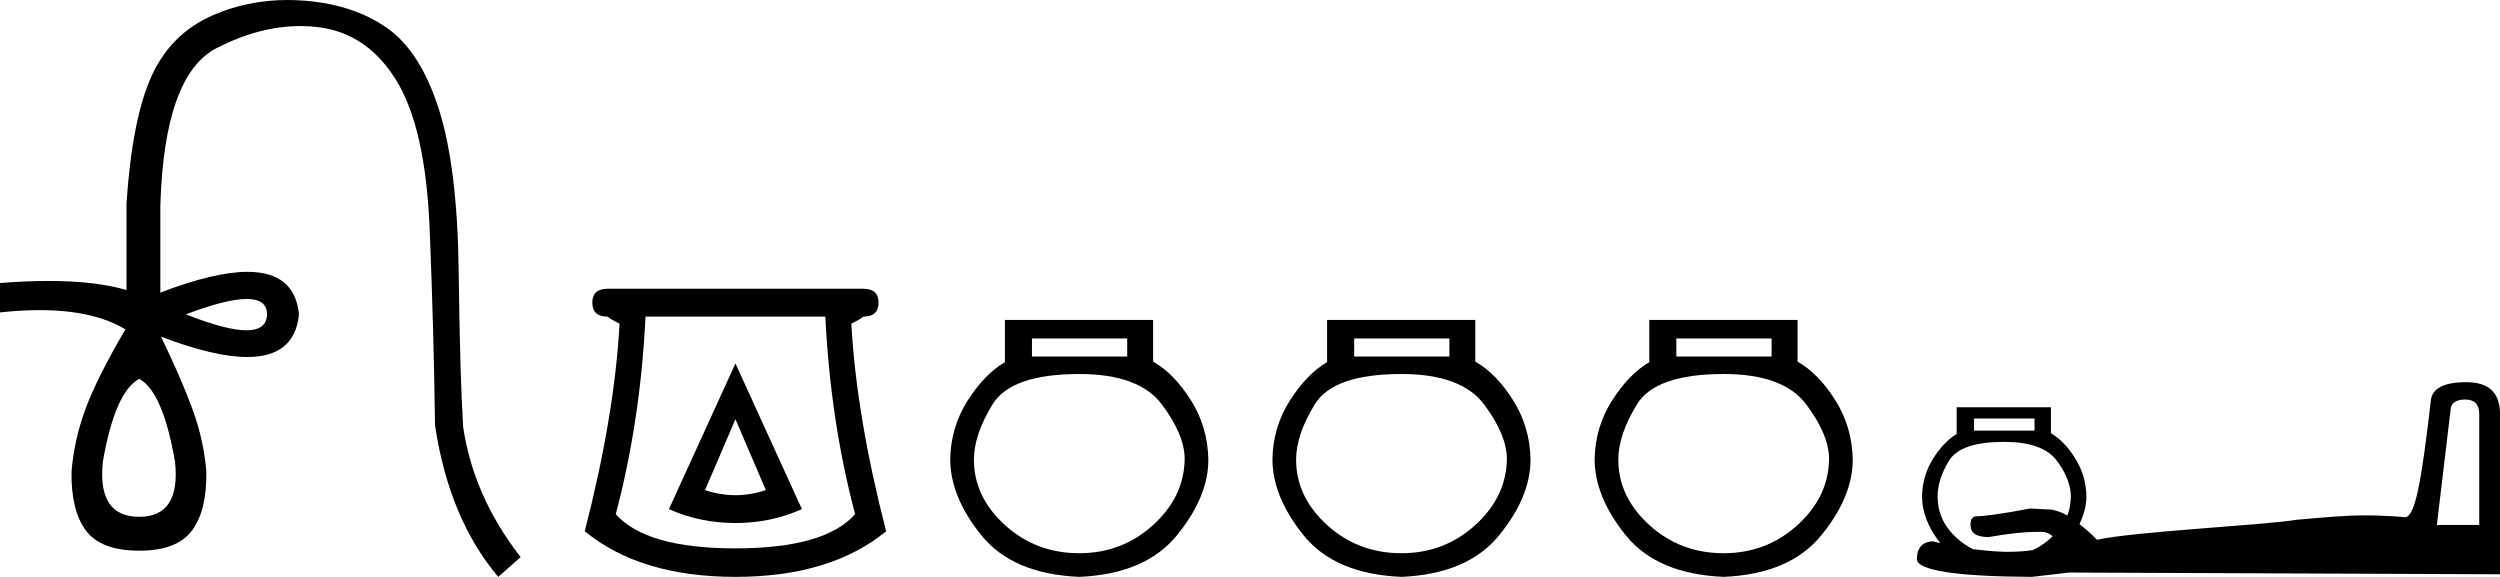 <svg xmlns="http://www.w3.org/2000/svg" xmlns:xlink="http://www.w3.org/1999/xlink" viewBox="0 0 78.007 18.0"><path d="M 7.699 9.329 Q 8.332 9.329 8.332 9.808 Q 8.322 10.306 7.689 10.306 Q 7.056 10.306 5.8 9.808 Q 7.066 9.329 7.699 9.329 ZM 4.345 11.821 Q 5.083 12.22 5.462 14.412 Q 5.641 16.126 4.345 16.126 Q 3.03 16.126 3.209 14.412 Q 3.588 12.22 4.345 11.821 ZM 8.974 0 Q 7.744 0 6.657 0.469 Q 5.342 1.037 4.734 2.363 Q 4.126 3.688 3.947 6.339 L 3.947 9.05 Q 2.988 8.767 1.517 8.767 Q 0.817 8.767 0 8.831 L 0 9.748 Q 0.66 9.677 1.238 9.677 Q 2.931 9.677 3.927 10.286 L 3.907 10.286 Q 3.01 11.821 2.661 12.778 Q 2.312 13.734 2.232 14.711 Q 2.212 15.927 2.681 16.555 Q 3.149 17.183 4.345 17.183 Q 5.521 17.183 5.99 16.555 Q 6.458 15.927 6.438 14.711 Q 6.359 13.734 6.01 12.778 Q 5.661 11.821 5.023 10.505 L 5.023 10.505 Q 6.692 11.14 7.715 11.14 Q 9.199 11.14 9.329 9.808 Q 9.199 8.482 7.724 8.482 Q 6.693 8.482 5.003 9.13 L 5.003 6.419 Q 5.123 2.333 6.767 1.496 Q 8.108 0.813 9.37 0.813 Q 9.655 0.813 9.936 0.848 Q 11.461 1.037 12.368 2.512 Q 13.275 3.987 13.405 7.117 Q 13.534 10.246 13.574 13.276 Q 14.013 16.186 15.547 18 L 16.245 17.382 Q 14.77 15.489 14.451 13.316 Q 14.351 11.681 14.312 8.452 Q 14.272 5.223 13.694 3.409 Q 13.116 1.595 12.069 0.868 Q 11.023 0.14 9.498 0.021 Q 9.233 0 8.974 0 Z" style="fill:#000000;stroke:none"/><path d="M 22.948 13.08 L 23.896 15.293 Q 23.422 15.451 22.948 15.451 Q 22.474 15.451 21.999 15.293 L 22.948 13.08 ZM 22.948 11.341 L 20.873 15.886 Q 21.841 16.32 22.948 16.32 Q 24.054 16.32 25.022 15.886 L 22.948 11.341 ZM 25.753 9.879 Q 25.912 13.139 26.682 16.044 Q 25.734 17.111 22.948 17.111 Q 20.162 17.111 19.213 16.044 Q 19.984 13.139 20.142 9.879 ZM 18.956 9.01 Q 18.482 9.01 18.482 9.444 Q 18.482 9.879 18.956 9.879 Q 19.075 9.978 19.332 10.097 Q 19.174 12.981 18.245 16.577 Q 19.984 18 22.948 18 Q 25.912 18 27.65 16.577 Q 26.722 12.981 26.564 10.097 Q 26.82 9.978 26.939 9.879 Q 27.413 9.879 27.413 9.444 Q 27.413 9.01 26.939 9.01 Z" style="fill:#000000;stroke:none"/><path d="M 35.172 10.562 L 35.172 11.125 L 32.2 11.125 L 32.2 10.562 ZM 33.677 11.67 Q 35.541 11.67 36.253 12.619 Q 36.965 13.569 36.965 14.325 Q 36.948 15.503 35.98 16.382 Q 35.013 17.262 33.677 17.262 Q 32.323 17.262 31.356 16.382 Q 30.389 15.503 30.389 14.342 Q 30.389 13.569 30.969 12.619 Q 31.549 11.67 33.677 11.67 ZM 31.356 9.982 L 31.356 11.3 Q 30.723 11.67 30.195 12.496 Q 29.668 13.323 29.65 14.325 Q 29.65 15.503 30.626 16.708 Q 31.602 17.912 33.677 18 Q 35.734 17.912 36.719 16.708 Q 37.704 15.503 37.704 14.342 Q 37.686 13.323 37.159 12.487 Q 36.631 11.652 35.98 11.283 L 35.98 9.982 Z" style="fill:#000000;stroke:none"/><path d="M 45.225 10.562 L 45.225 11.125 L 42.254 11.125 L 42.254 10.562 ZM 43.73 11.67 Q 45.594 11.67 46.307 12.619 Q 47.019 13.569 47.019 14.325 Q 47.001 15.503 46.034 16.382 Q 45.067 17.262 43.73 17.262 Q 42.377 17.262 41.409 16.382 Q 40.442 15.503 40.442 14.342 Q 40.442 13.569 41.023 12.619 Q 41.603 11.67 43.73 11.67 ZM 41.409 9.982 L 41.409 11.3 Q 40.776 11.67 40.249 12.496 Q 39.721 13.323 39.704 14.325 Q 39.704 15.503 40.68 16.708 Q 41.656 17.912 43.73 18 Q 45.788 17.912 46.773 16.708 Q 47.757 15.503 47.757 14.342 Q 47.74 13.323 47.212 12.487 Q 46.685 11.652 46.034 11.283 L 46.034 9.982 Z" style="fill:#000000;stroke:none"/><path d="M 55.279 10.562 L 55.279 11.125 L 52.307 11.125 L 52.307 10.562 ZM 53.784 11.67 Q 55.648 11.67 56.36 12.619 Q 57.072 13.569 57.072 14.325 Q 57.055 15.503 56.088 16.382 Q 55.12 17.262 53.784 17.262 Q 52.43 17.262 51.463 16.382 Q 50.496 15.503 50.496 14.342 Q 50.496 13.569 51.076 12.619 Q 51.656 11.67 53.784 11.67 ZM 51.463 9.982 L 51.463 11.3 Q 50.83 11.67 50.302 12.496 Q 49.775 13.323 49.757 14.325 Q 49.757 15.503 50.733 16.708 Q 51.709 17.912 53.784 18 Q 55.841 17.912 56.826 16.708 Q 57.811 15.503 57.811 14.342 Q 57.793 13.323 57.266 12.487 Q 56.738 11.652 56.088 11.283 L 56.088 9.982 Z" style="fill:#000000;stroke:none"/><path d="M 63.483 13.059 L 63.483 13.437 L 61.593 13.437 L 61.593 13.059 ZM 76.927 12.466 C 77.214 12.466 77.359 12.624 77.359 12.924 L 77.359 16.38 L 76.037 16.38 L 76.468 12.762 C 76.482 12.572 76.641 12.466 76.927 12.466 ZM 62.538 13.788 C 63.327 13.788 63.883 13.977 64.184 14.382 C 64.486 14.787 64.616 15.167 64.616 15.489 C 64.613 15.7 64.582 15.895 64.508 16.083 C 64.294 15.966 64.079 15.894 63.888 15.894 C 63.722 15.883 63.535 15.878 63.347 15.867 C 62.423 16.043 61.872 16.11 61.674 16.11 C 61.542 16.11 61.485 16.204 61.485 16.38 C 61.485 16.633 61.666 16.758 62.052 16.758 C 62.703 16.643 63.194 16.596 63.536 16.596 L 63.645 16.596 C 63.657 16.596 63.67 16.596 63.682 16.596 C 63.688 16.596 63.694 16.596 63.699 16.596 C 63.84 16.596 63.954 16.649 64.049 16.731 C 64.031 16.749 64.015 16.767 63.995 16.785 C 63.822 16.944 63.63 17.072 63.428 17.163 C 63.217 17.198 62.983 17.217 62.7 17.217 L 62.592 17.217 C 62.58 17.217 62.569 17.217 62.557 17.217 C 62.551 17.217 62.544 17.217 62.538 17.217 C 62.194 17.208 61.873 17.173 61.566 17.136 C 61.383 17.047 61.211 16.93 61.053 16.785 C 60.643 16.41 60.459 15.984 60.459 15.489 C 60.459 15.159 60.564 14.787 60.81 14.382 C 61.056 13.977 61.636 13.788 62.538 13.788 ZM 76.954 11.925 C 76.245 11.925 75.875 12.124 75.847 12.519 C 75.555 15.033 75.365 16.074 75.065 16.137 C 74.544 16.098 74.151 16.081 73.796 16.081 C 73.142 16.081 72.617 16.138 71.663 16.218 C 70.693 16.384 66.563 16.587 65.453 16.839 L 65.426 16.839 C 65.238 16.641 65.058 16.49 64.886 16.353 C 65.023 16.064 65.102 15.772 65.102 15.489 C 65.095 15.054 64.975 14.657 64.751 14.301 C 64.528 13.945 64.271 13.676 63.995 13.518 L 63.995 12.708 L 61.053 12.708 L 61.053 13.545 C 60.785 13.703 60.547 13.949 60.324 14.301 C 60.1 14.654 59.98 15.062 59.973 15.489 C 59.973 15.971 60.159 16.455 60.54 16.947 C 60.469 16.928 60.393 16.914 60.324 16.893 C 59.994 16.893 59.811 17.086 59.811 17.46 C 59.855 17.801 61.047 17.989 63.401 18 L 64.562 17.865 L 78.007 17.919 L 78.007 12.924 C 78.007 12.256 77.664 11.925 76.954 11.925 Z" style="fill:#000000;stroke:none"/></svg>
